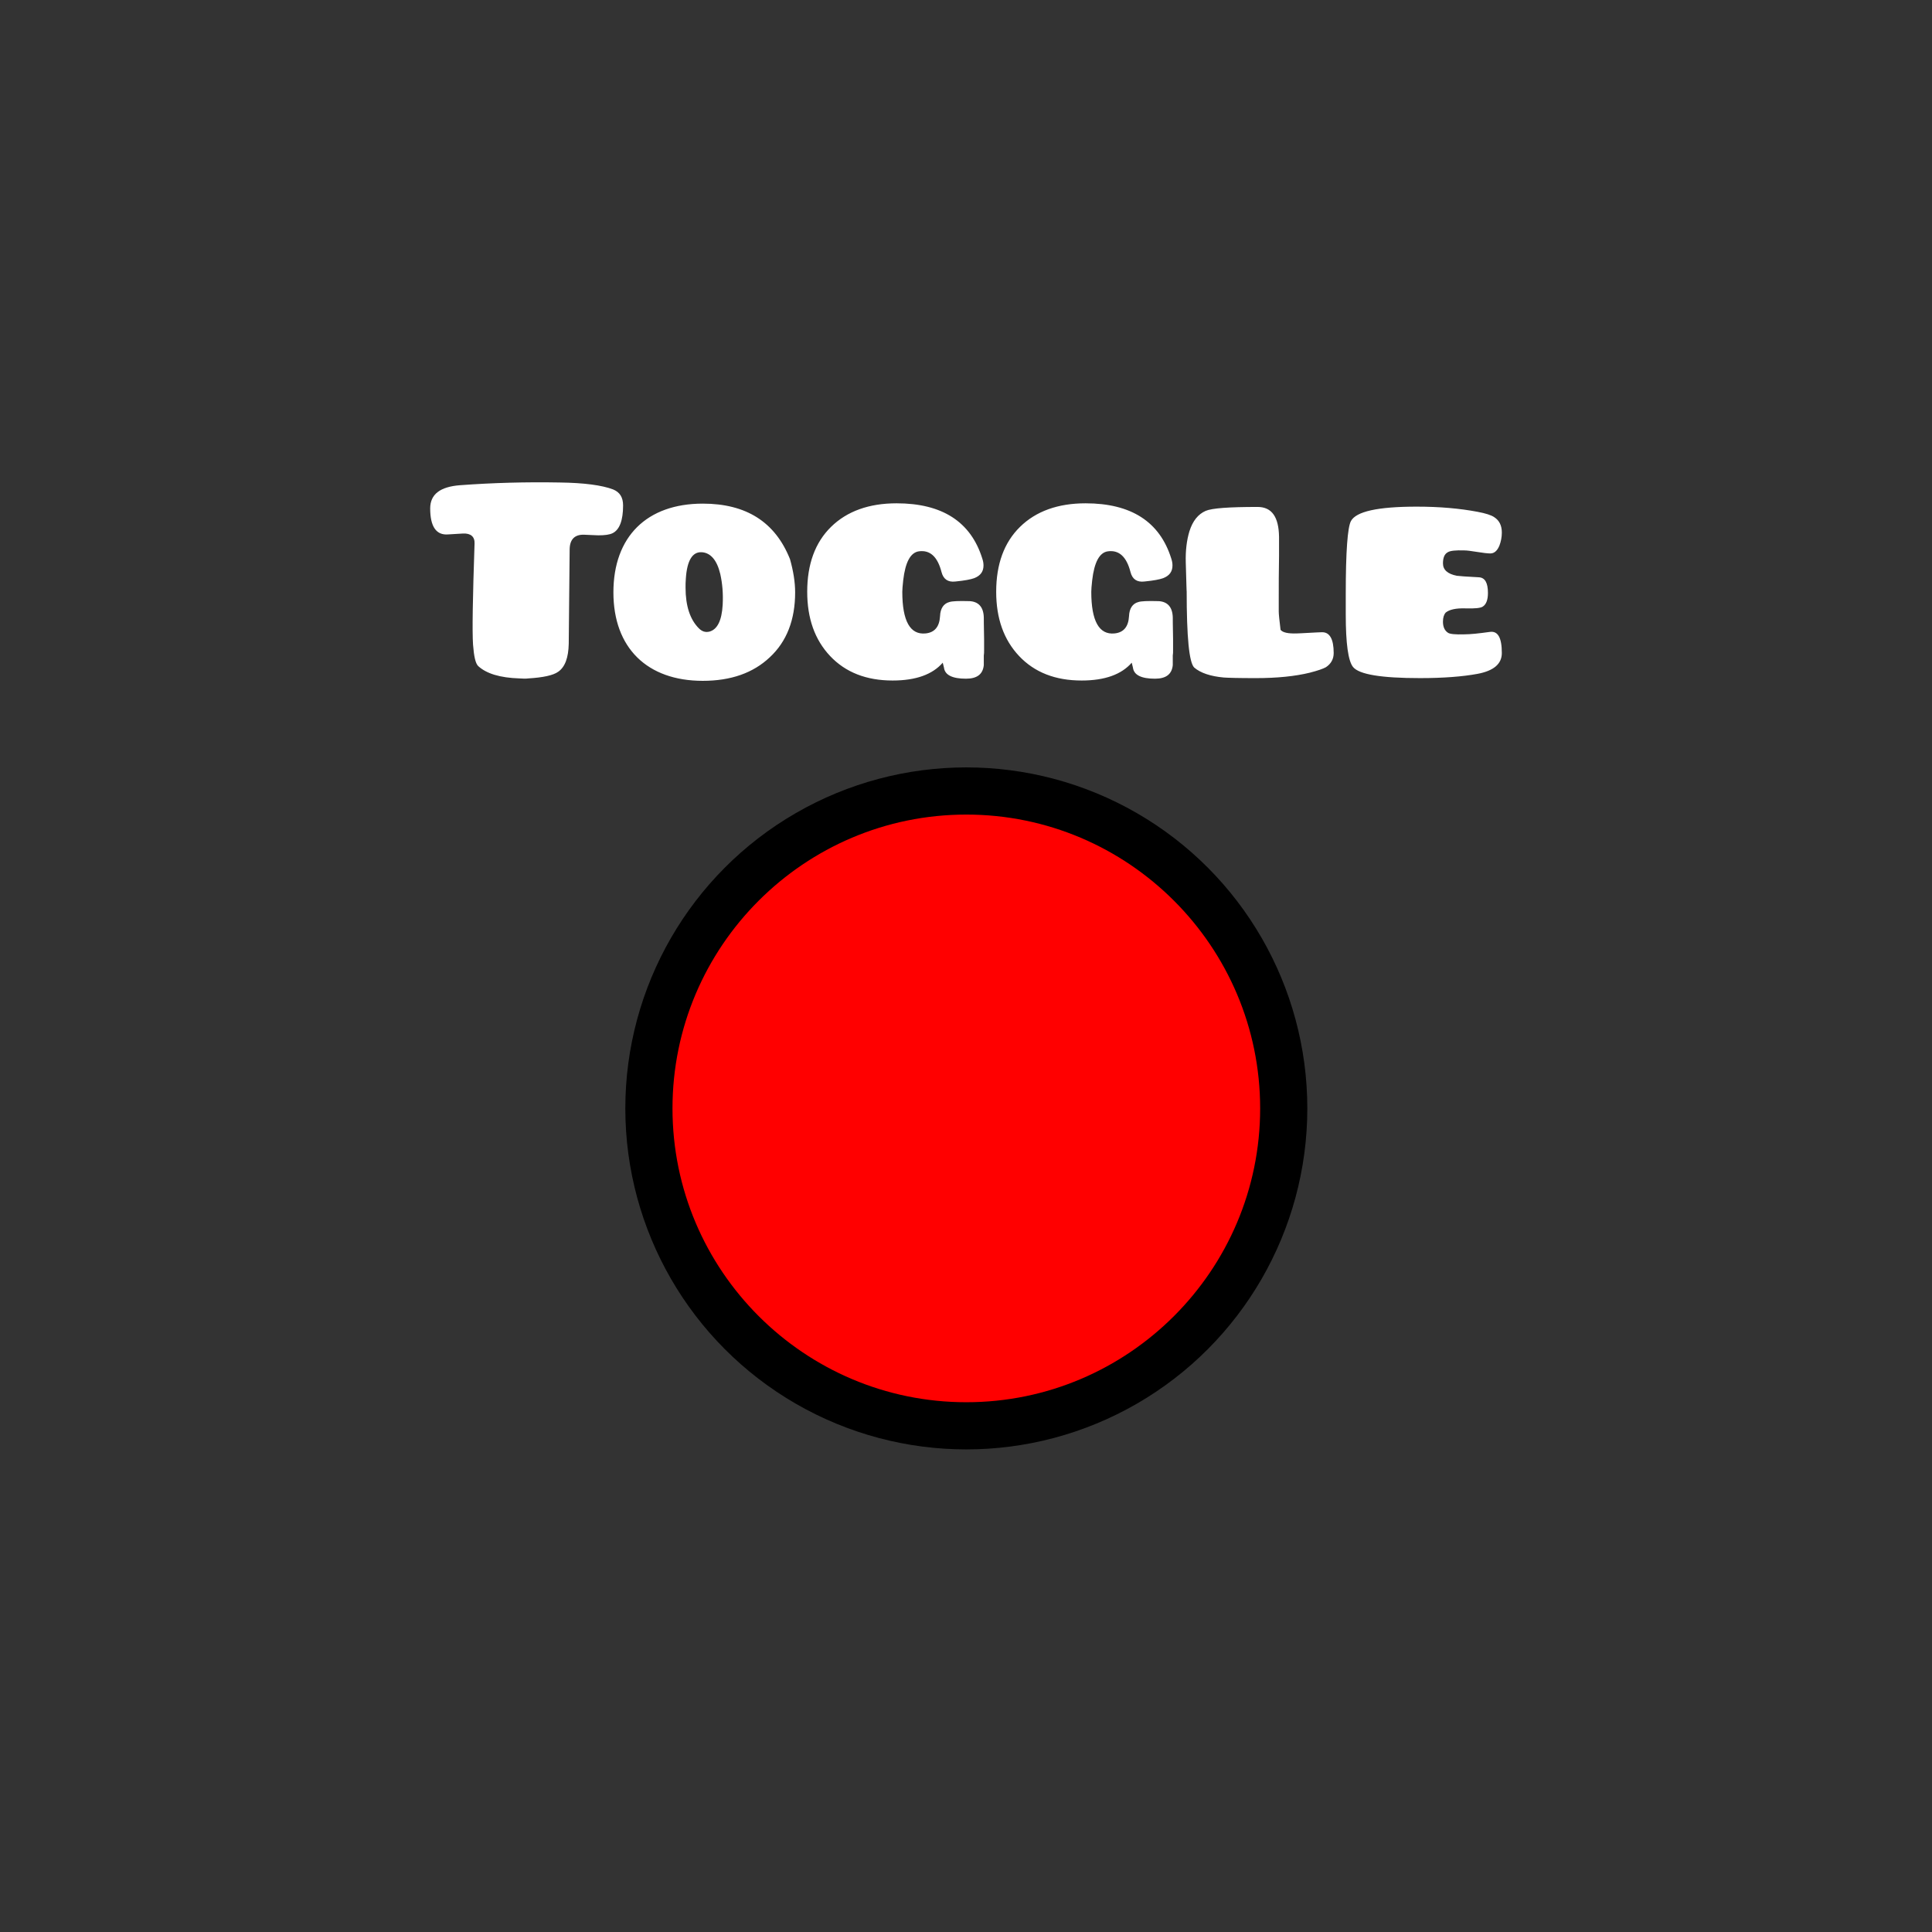 <?xml version="1.0" encoding="UTF-8" standalone="no"?>
<!-- Created with Inkscape (http://www.inkscape.org/) -->

<svg
   width="270.933mm"
   height="270.933mm"
   viewBox="0 0 270.933 270.933"
   version="1.1"
   id="svg1"
   inkscape:version="1.3.2 (091e20ef0f, 2023-11-25, custom)"
   sodipodi:docname="ToggleOff.svg"
   xmlns:inkscape="http://www.inkscape.org/namespaces/inkscape"
   xmlns:sodipodi="http://sodipodi.sourceforge.net/DTD/sodipodi-0.dtd"
   xmlns="http://www.w3.org/2000/svg"
   xmlns:svg="http://www.w3.org/2000/svg">
  <rect x="0" y="0" width="270.933" height="270.933" fill="#333333" stroke="none"/>
  <sodipodi:namedview
     id="namedview1"
     pagecolor="#4d4d4d"
     bordercolor="#eeeeee"
     borderopacity="1"
     inkscape:showpageshadow="0"
     inkscape:pageopacity="0"
     inkscape:pagecheckerboard="false"
     inkscape:deskcolor="#181825"
     inkscape:document-units="px"
     inkscape:zoom="1.0938059"
     inkscape:cx="503.28856"
     inkscape:cy="567.74241"
     inkscape:window-width="1900"
     inkscape:window-height="1019"
     inkscape:window-x="6"
     inkscape:window-y="47"
     inkscape:window-maximized="1"
     inkscape:current-layer="layer1" />
  <defs
     id="defs1">
    <inkscape:path-effect
       effect="offset"
       id="path-effect2"
       is_visible="true"
       lpeversion="1.2"
       linejoin_type="miter"
       unit="px"
       offset="-25"
       miter_limit="4"
       attempt_force_join="false"
       update_on_knot_move="true" />
  </defs>
  <g
     inkscape:label="Calque 1"
     inkscape:groupmode="layer"
     id="layer1">
    <g
       id="g2"
       inkscape:label="template"
       style="display:none">
      <rect
         style="fill:#ff0000;stroke-width:3.969;stroke-linecap:round;stroke-linejoin:round;paint-order:stroke fill markers"
         id="rect1"
         width="135.467"
         height="135.467"
         x="67.733"
         y="67.733" />
      <rect
         style="fill:#00ff00;stroke-width:2.801;stroke-linecap:round;stroke-linejoin:round;paint-order:stroke fill markers"
         id="rect2"
         width="95.617"
         height="95.617"
         x="87.658"
         y="107.583" />
      <rect
         style="fill:#00ffff;stroke-width:1.021;stroke-linecap:round;stroke-linejoin:round;paint-order:stroke fill markers"
         id="rect4"
         width="95.617"
         height="12.7"
         x="87.658"
         y="94.883" />
      <rect
         style="fill:#00ffff;stroke-width:0.589;stroke-linecap:round;stroke-linejoin:round;paint-order:stroke fill markers"
         id="rect5"
         width="95.617"
         height="4.233"
         x="87.658"
         y="63.5" />
    </g>
    <g
       id="g4"
       transform="matrix(1.412,0,0,1.412,-55.768,-35.843)"
       style="display:inline">
      <circle
         style="display:inline;fill:#000000;stroke:none;stroke-width:3.969;stroke-linecap:round;stroke-linejoin:round;paint-order:stroke fill markers"
         id="path2"
         cx="135.467"
         cy="135.467"
         r="33.867" />
      <path
         style="display:inline;fill:#ff0000;fill-opacity:1;stroke:none;stroke-width:3.969;stroke-linecap:round;stroke-linejoin:round;paint-order:stroke fill markers"
         id="circle2"
         inkscape:path-effect="#path-effect2"
         sodipodi:type="arc"
         sodipodi:cx="135.46666"
         sodipodi:cy="135.46666"
         sodipodi:rx="33.866669"
         sodipodi:ry="33.866669"
         d="m 135.467,106.285 c 16.092,0 29.182,13.089 29.182,29.182 0,16.092 -13.089,29.182 -29.182,29.182 -16.092,0 -29.182,-13.089 -29.182,-29.182 0,-16.092 13.089,-29.182 29.182,-29.182 z" />
    </g>
    <path
       style="font-size:42.333px;line-height:1;font-family:Pusab;-inkscape-font-specification:Pusab;text-align:center;letter-spacing:0px;text-orientation:upright;text-anchor:middle;fill:#ffffff;stroke-width:3.969;stroke-linecap:round;stroke-linejoin:round;paint-order:stroke fill markers"
       d="m 66.548,76.256 c -0.254,7.535 -0.339,12.234 -0.212,14.139 0.127,1.651 0.339,2.625 0.72,3.006 1.143,1.058 3.048,1.651 5.8,1.736 0.508,0.042 0.931,0.042 1.228,0 2.074,-0.127 3.471,-0.423 4.191,-0.931 0.974,-0.677 1.439,-1.99 1.482,-3.937 l 0.127,-13.166 c 0,-1.439 0.677,-2.159 2.032,-2.117 0.381,0 1.524,0.085 1.99,0.085 0.889,0 1.566,-0.085 1.99,-0.296 0.974,-0.466 1.482,-1.778 1.482,-3.895 0,-1.143 -0.466,-1.863 -1.397,-2.244 -1.566,-0.593 -4.064,-0.931 -7.535,-0.974 -4.699,-0.085 -9.356,0.042 -13.928,0.381 -2.794,0.212 -4.191,1.27 -4.191,3.26 0,2.54 0.847,3.768 2.498,3.641 l 2.117,-0.127 c 1.058,-0.042 1.651,0.423 1.609,1.439 z m 44.958,6.816 c 0,-1.439 -0.254,-3.006 -0.72,-4.657 -2.074,-5.207 -6.138,-7.789 -12.234,-7.789 -7.832,0 -12.531,4.614 -12.531,12.446 0,7.789 4.741,12.404 12.531,12.404 3.937,0 7.07,-1.101 9.398,-3.302 2.371,-2.201 3.556,-5.249 3.556,-9.102 z m -12.023,5.503 c -0.55,0.127 -1.016,0 -1.482,-0.466 -1.228,-1.228 -1.863,-3.133 -1.863,-5.715 0,-0.381 0,-0.804 0.042,-1.27 0.169,-2.54 0.931,-3.768 2.244,-3.683 1.228,0.085 2.117,1.101 2.582,3.048 0.296,1.312 0.423,2.752 0.339,4.318 -0.127,2.244 -0.762,3.471 -1.863,3.768 z m 36.407,-4.276 c -1.439,-0.042 -2.371,0 -2.752,0.127 -0.804,0.212 -1.27,0.889 -1.312,1.99 -0.085,1.482 -0.762,2.286 -2.032,2.413 -2.159,0.212 -3.26,-1.736 -3.26,-5.842 0,-0.296 0.042,-0.847 0.127,-1.609 0.296,-2.54 1.016,-3.895 2.201,-4.064 1.566,-0.212 2.625,0.762 3.175,2.921 0.254,0.974 0.889,1.439 1.947,1.312 1.312,-0.127 2.159,-0.296 2.625,-0.466 0.889,-0.339 1.312,-0.931 1.312,-1.778 0,-0.296 -0.042,-0.593 -0.169,-0.974 -1.609,-5.165 -5.63,-7.747 -12.023,-7.747 -3.852,0 -6.943,1.101 -9.186,3.302 -2.244,2.201 -3.344,5.249 -3.344,9.102 0,3.725 1.058,6.731 3.217,9.017 2.159,2.286 5.08,3.429 8.763,3.429 3.26,0 5.588,-0.847 7.027,-2.498 l 0.169,0.677 c 0.127,1.058 1.185,1.566 3.09,1.566 1.566,0 2.371,-0.635 2.498,-1.905 v -1.355 c 0.042,-0.212 0.042,-0.466 0.042,-0.72 v -1.566 c -0.042,-1.905 -0.042,-2.921 -0.042,-3.048 -0.042,-1.482 -0.762,-2.244 -2.074,-2.286 z m 26.501,0 c -1.439,-0.042 -2.371,0 -2.752,0.127 -0.804,0.212 -1.27,0.889 -1.312,1.99 -0.085,1.482 -0.762,2.286 -2.032,2.413 -2.159,0.212 -3.26,-1.736 -3.26,-5.842 0,-0.296 0.042,-0.847 0.127,-1.609 0.296,-2.54 1.016,-3.895 2.201,-4.064 1.566,-0.212 2.625,0.762 3.175,2.921 0.254,0.974 0.889,1.439 1.947,1.312 1.312,-0.127 2.159,-0.296 2.625,-0.466 0.889,-0.339 1.312,-0.931 1.312,-1.778 0,-0.296 -0.042,-0.593 -0.169,-0.974 -1.609,-5.165 -5.63,-7.747 -12.023,-7.747 -3.852,0 -6.943,1.101 -9.186,3.302 -2.244,2.201 -3.344,5.249 -3.344,9.102 0,3.725 1.058,6.731 3.217,9.017 2.159,2.286 5.08,3.429 8.763,3.429 3.26,0 5.588,-0.847 7.027,-2.498 l 0.169,0.677 c 0.127,1.058 1.185,1.566 3.09,1.566 1.566,0 2.371,-0.635 2.498,-1.905 v -1.355 c 0.042,-0.212 0.042,-0.466 0.042,-0.72 v -1.566 c -0.042,-1.905 -0.042,-2.921 -0.042,-3.048 -0.042,-1.482 -0.762,-2.244 -2.074,-2.286 z m 23.029,4.36 c -0.339,0 -0.931,0.042 -1.82,0.085 -0.889,0.042 -1.439,0.085 -1.736,0.085 -1.228,0.042 -1.99,-0.127 -2.286,-0.508 -0.169,-1.355 -0.254,-2.201 -0.254,-2.582 v -1.355 c 0,-2.201 0,-4.36 0.042,-6.435 v -2.667 c -0.042,-2.794 -1.016,-4.191 -3.006,-4.191 -3.979,0 -6.392,0.169 -7.281,0.55 -1.058,0.466 -1.82,1.397 -2.286,2.879 -0.381,1.27 -0.55,2.709 -0.508,4.318 0.085,3.09 0.127,4.403 0.127,4.022 0,6.477 0.339,10.033 1.058,10.753 0.889,0.762 2.286,1.228 4.149,1.397 0.55,0.042 2.032,0.085 4.487,0.085 2.963,0 5.503,-0.254 7.578,-0.762 1.143,-0.296 1.863,-0.55 2.244,-0.762 0.72,-0.466 1.101,-1.143 1.101,-1.99 0,-1.947 -0.55,-2.921 -1.609,-2.921 z m 23.495,-0.042 c -1.524,0.212 -2.709,0.339 -3.556,0.339 -1.27,0.042 -2.032,-0.042 -2.286,-0.212 -0.466,-0.296 -0.72,-0.804 -0.72,-1.566 0,-0.55 0.127,-0.974 0.381,-1.27 0.508,-0.423 1.439,-0.635 2.752,-0.593 1.355,0.042 2.159,-0.042 2.455,-0.254 0.466,-0.296 0.72,-0.931 0.72,-1.905 0,-1.439 -0.423,-2.159 -1.27,-2.201 -1.736,-0.085 -2.752,-0.169 -3.09,-0.212 -1.312,-0.254 -1.947,-0.847 -1.947,-1.736 0,-0.804 0.212,-1.312 0.677,-1.566 0.339,-0.212 1.101,-0.296 2.328,-0.254 0.381,0 0.974,0.085 1.778,0.212 0.804,0.127 1.439,0.212 1.863,0.212 0.55,0 0.974,-0.381 1.27,-1.101 0.212,-0.55 0.339,-1.185 0.339,-1.82 0,-0.974 -0.339,-1.693 -1.058,-2.159 -0.423,-0.296 -1.228,-0.55 -2.371,-0.762 -2.455,-0.466 -5.292,-0.72 -8.509,-0.72 -5.461,0 -8.509,0.677 -9.229,2.032 -0.466,0.889 -0.72,4.276 -0.72,10.16 v 2.963 c 0,4.022 0.339,6.477 1.016,7.324 0.847,1.058 3.979,1.566 9.398,1.566 3.302,0 5.969,-0.212 8.043,-0.593 2.286,-0.423 3.429,-1.397 3.429,-2.921 0,-2.159 -0.55,-3.133 -1.693,-2.963 z"
       id="text1"
       aria-label="Toggle" />
  </g>
</svg>
